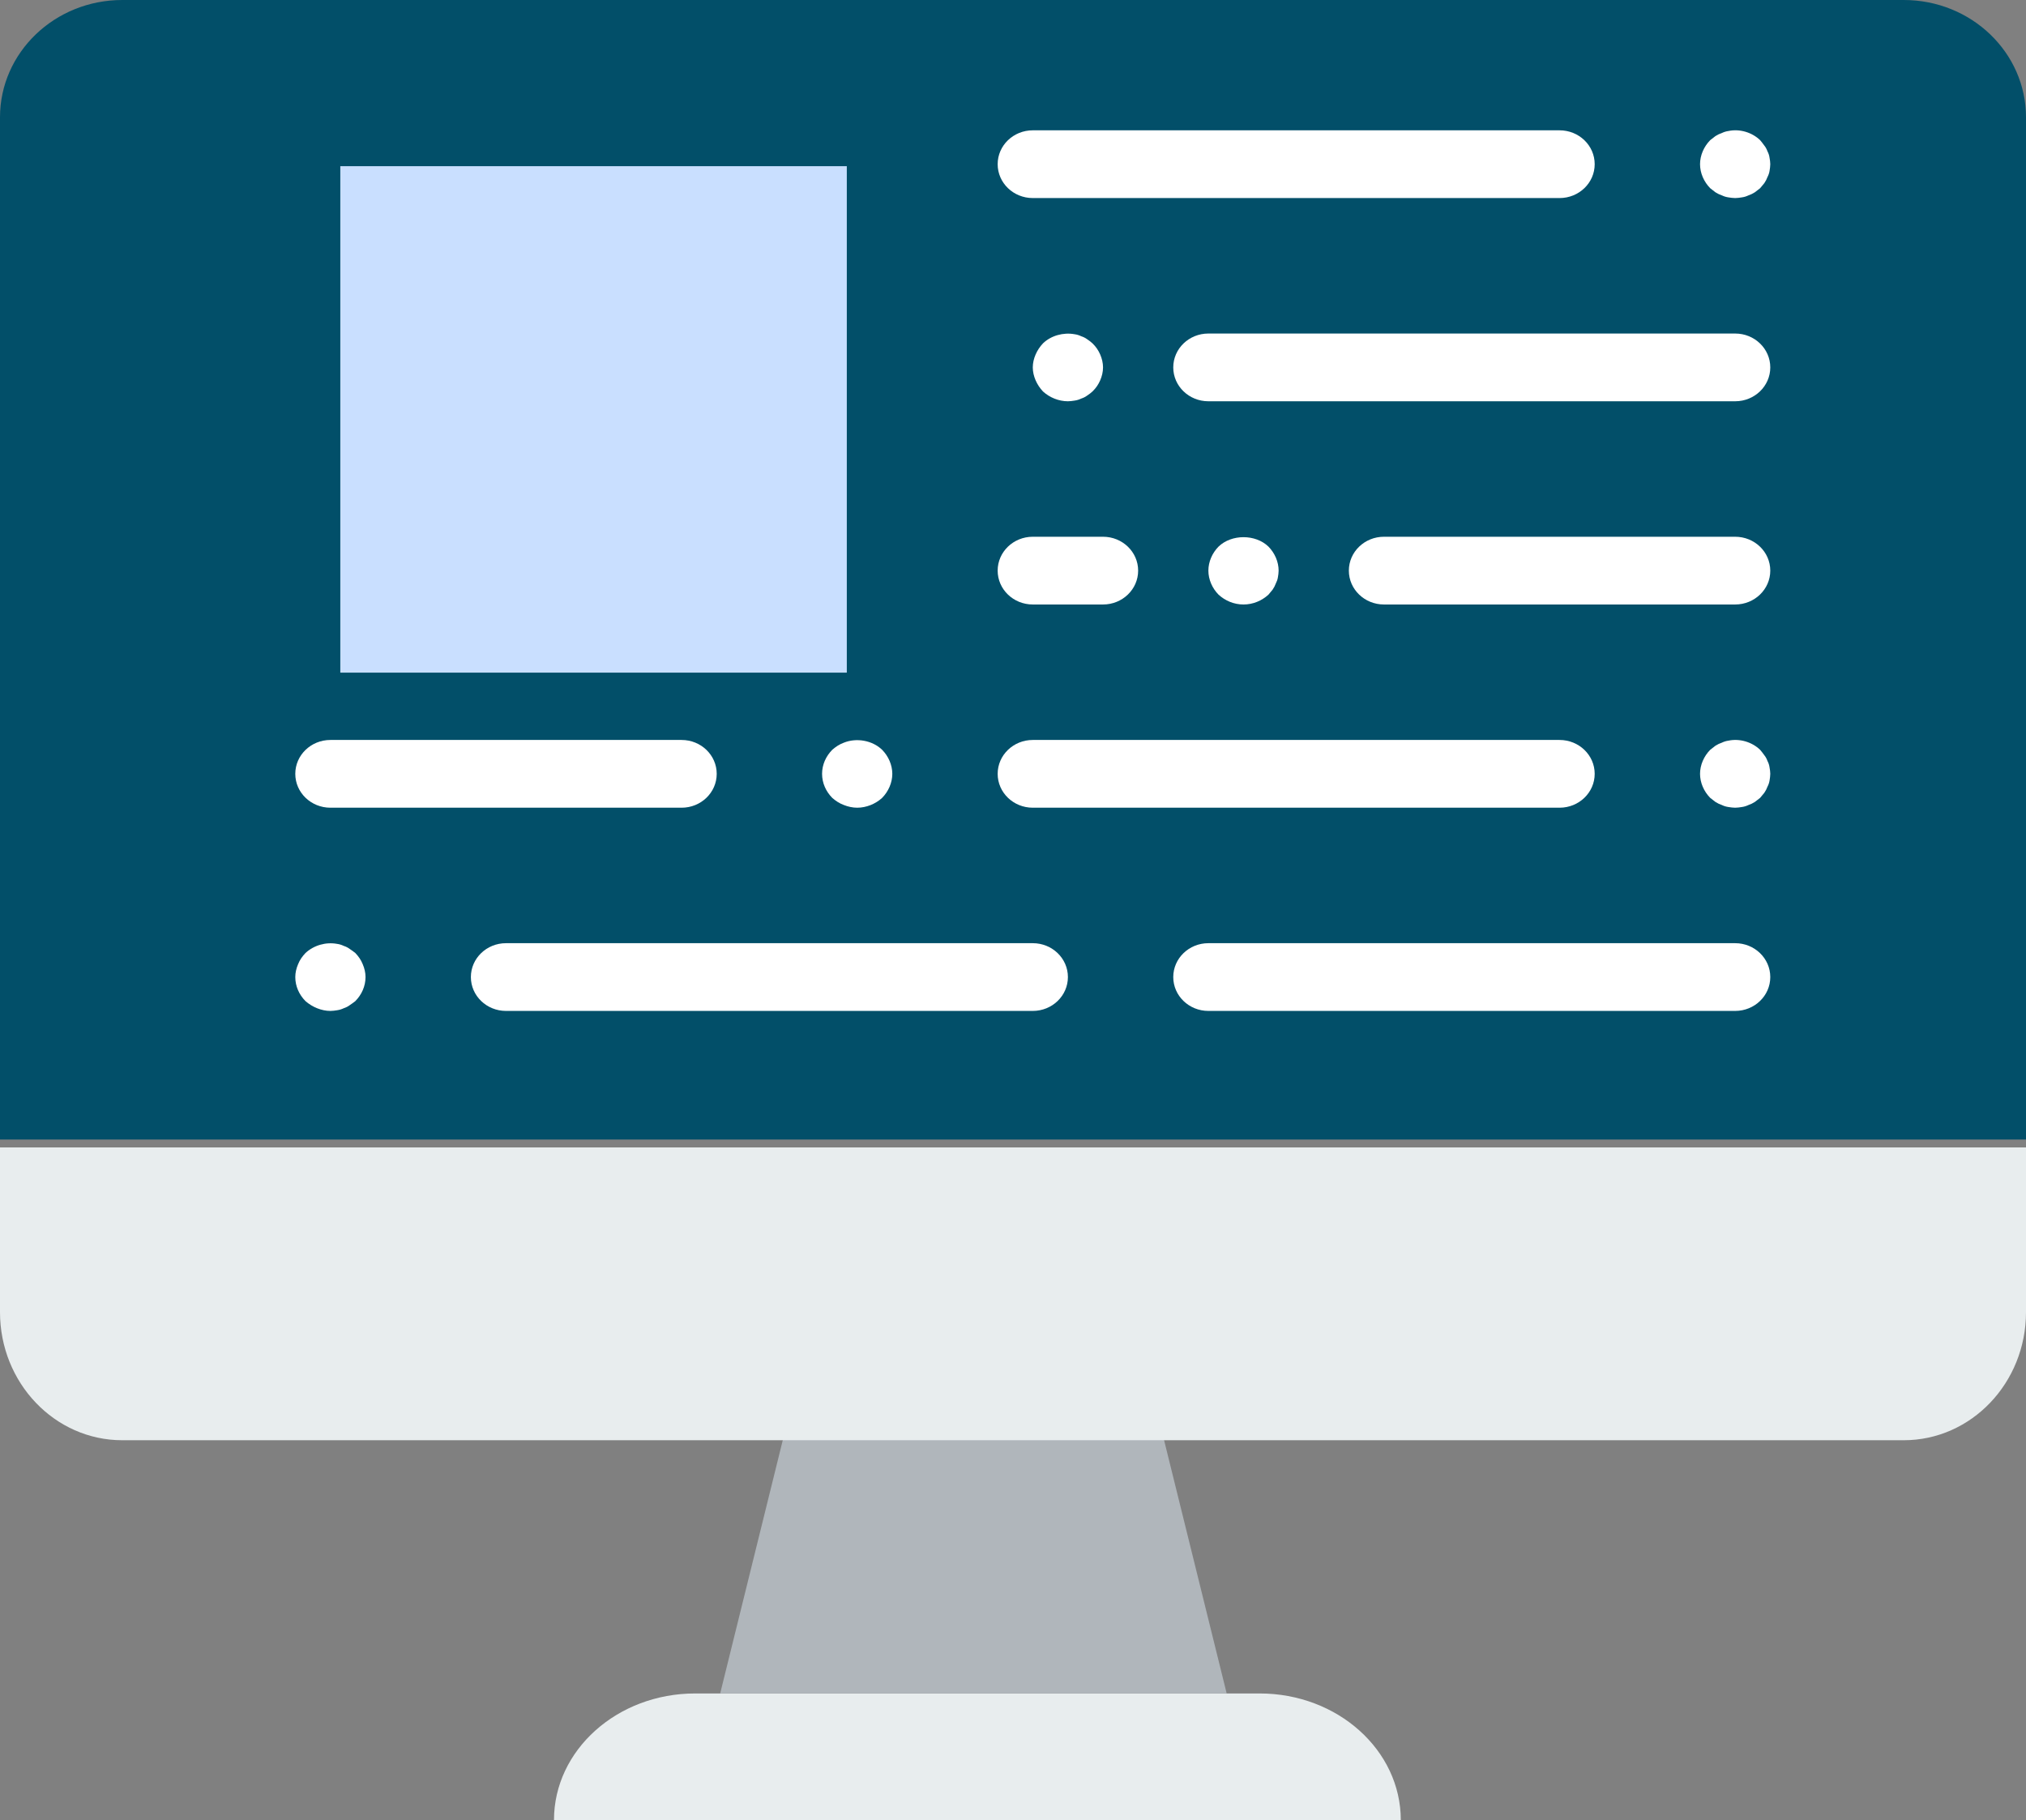 <?xml version="1.0" encoding="UTF-8"?>
<svg width="256px" height="230px" viewBox="0 0 256 230" version="1.1" xmlns="http://www.w3.org/2000/svg" xmlns:xlink="http://www.w3.org/1999/xlink">
    <rect x="0" y="0" width="256" height="230" fill="#808080" stroke="none"/>
    <!-- Generator: Sketch 52.5 (67469) - http://www.bohemiancoding.com/sketch -->
    <title>coding</title>
    <desc>Created with Sketch.</desc>
    <g id="Page-1" stroke="none" stroke-width="1" fill="none" fill-rule="evenodd">
        <g id="coding">
            <path d="M177,230 L70,230 C70,221.164 77.985,214 87.833,214 L159.166,214 C169.015,214 177,221.164 177,230" id="Path" fill="#E8EDEE"></path>
            <polygon id="Path" fill="#B0B6BB" points="155 214 91 214 100.143 177 145.857 177"></polygon>
            <path d="M256,144 L0,144 L0,14.824 C0,6.637 6.916,0 15.448,0 L240.552,0 C249.084,0 256,6.637 256,14.824 L256,144 Z" id="Path" fill="#024F69"></path>
            <path d="M240.552,182 L15.448,182 C6.917,182 0,174.753 0,165.812 L0,145 L256,145 L256,165.812 C256,174.753 249.083,182 240.552,182" id="Path" fill="#E8EDEE"></path>
            <g id="Group" transform="translate(37, 16)" fill="#FFFFFF">
                <path d="M182.251,111.749 L115.688,111.749 C113.234,111.749 111.25,109.832 111.25,107.469 C111.25,105.106 113.234,103.189 115.688,103.189 L182.251,103.189 C184.705,103.189 186.688,105.106 186.688,107.469 C186.688,109.832 184.704,111.749 182.251,111.749" id="Path"></path>
                <path d="M49.125,86.069 L4.749,86.069 C2.295,86.069 0.312,84.151 0.312,81.789 C0.312,79.426 2.295,77.508 4.749,77.508 L49.125,77.508 C51.579,77.508 53.562,79.426 53.562,81.789 C53.562,84.151 51.579,86.069 49.125,86.069" id="Path"></path>
                <path d="M160.063,86.069 L93.5,86.069 C91.046,86.069 89.062,84.151 89.062,81.789 C89.062,79.426 91.046,77.508 93.5,77.508 L160.063,77.508 C162.517,77.508 164.501,79.426 164.501,81.789 C164.5,84.151 162.517,86.069 160.063,86.069" id="Path"></path>
                <path d="M71.312,86.069 C70.735,86.069 70.159,85.94 69.626,85.727 C69.049,85.513 68.606,85.213 68.162,84.828 C67.359,84.015 66.875,82.944 66.875,81.789 C66.875,80.633 67.359,79.563 68.162,78.75 C68.606,78.365 69.05,78.065 69.626,77.851 C71.219,77.209 73.221,77.551 74.463,78.75 C75.262,79.563 75.75,80.675 75.75,81.789 C75.75,82.901 75.262,84.014 74.463,84.828 C73.62,85.598 72.466,86.069 71.312,86.069" id="Path"></path>
                <path d="M93.5,111.749 L26.937,111.749 C24.483,111.749 22.499,109.832 22.499,107.469 C22.499,105.106 24.483,103.189 26.937,103.189 L93.5,103.189 C95.954,103.189 97.938,105.106 97.938,107.469 C97.938,109.832 95.954,111.749 93.5,111.749" id="Path"></path>
                <path d="M4.749,111.749 C4.172,111.749 3.596,111.621 3.063,111.407 C2.531,111.193 2.043,110.894 1.599,110.508 C0.796,109.695 0.312,108.625 0.312,107.469 C0.312,106.912 0.445,106.356 0.667,105.843 C0.889,105.286 1.199,104.859 1.599,104.431 C2.664,103.446 4.173,103.018 5.588,103.275 C5.904,103.318 6.165,103.404 6.436,103.532 C6.698,103.618 6.968,103.746 7.19,103.917 C7.452,104.088 7.679,104.259 7.9,104.431 C8.299,104.859 8.61,105.287 8.832,105.843 C9.054,106.356 9.187,106.913 9.187,107.469 C9.187,108.624 8.699,109.695 7.9,110.508 C7.679,110.679 7.452,110.85 7.19,111.022 C6.969,111.193 6.698,111.321 6.436,111.407 C6.165,111.535 5.904,111.62 5.588,111.664 C5.326,111.706 5.016,111.749 4.749,111.749" id="Path"></path>
                <path d="M182.251,86.069 C181.98,86.069 181.674,86.026 181.408,85.983 C181.097,85.94 180.831,85.855 180.565,85.726 C180.298,85.64 180.032,85.512 179.761,85.341 C179.544,85.17 179.322,84.999 179.1,84.828 C178.297,84.015 177.813,82.902 177.813,81.789 C177.813,80.676 178.297,79.563 179.1,78.75 L179.761,78.236 C180.032,78.065 180.298,77.936 180.565,77.851 C180.831,77.723 181.097,77.637 181.408,77.594 C182.828,77.295 184.376,77.765 185.401,78.75 C185.579,78.963 185.756,79.178 185.934,79.434 C186.111,79.648 186.24,79.905 186.333,80.162 C186.466,80.419 186.555,80.675 186.595,80.975 C186.644,81.232 186.688,81.532 186.688,81.788 C186.688,82.045 186.644,82.345 186.595,82.644 C186.555,82.901 186.466,83.158 186.333,83.415 C186.24,83.672 186.111,83.928 185.934,84.185 C185.756,84.399 185.579,84.613 185.401,84.827 C185.18,84.998 184.953,85.169 184.736,85.341 C184.469,85.512 184.199,85.64 183.937,85.726 C183.667,85.854 183.405,85.939 183.09,85.983 C182.827,86.026 182.517,86.069 182.251,86.069" id="Path"></path>
                <path d="M182.251,34.708 L115.688,34.708 C113.234,34.708 111.25,32.791 111.25,30.428 C111.25,28.065 113.234,26.148 115.688,26.148 L182.251,26.148 C184.705,26.148 186.688,28.065 186.688,30.428 C186.688,32.791 184.704,34.708 182.251,34.708" id="Path"></path>
                <path d="M182.251,60.389 L137.875,60.389 C135.421,60.389 133.438,58.471 133.438,56.109 C133.438,53.746 135.421,51.828 137.875,51.828 L182.251,51.828 C184.705,51.828 186.688,53.746 186.688,56.109 C186.688,58.471 184.704,60.389 182.251,60.389" id="Path"></path>
                <path d="M102.375,60.389 L93.5,60.389 C91.046,60.389 89.062,58.471 89.062,56.109 C89.062,53.746 91.046,51.828 93.5,51.828 L102.375,51.828 C104.829,51.828 106.813,53.746 106.813,56.109 C106.813,58.471 104.829,60.389 102.375,60.389" id="Path"></path>
                <path d="M160.063,9.028 L93.5,9.028 C91.046,9.028 89.062,7.111 89.062,4.748 C89.062,2.385 91.046,0.468 93.5,0.468 L160.063,0.468 C162.517,0.468 164.501,2.385 164.501,4.748 C164.501,7.111 162.517,9.028 160.063,9.028" id="Path"></path>
                <path d="M182.251,9.028 C181.98,9.028 181.674,8.986 181.408,8.943 C181.097,8.9 180.831,8.814 180.565,8.686 C180.298,8.6 180.032,8.472 179.761,8.301 C179.544,8.129 179.322,7.958 179.1,7.787 C178.297,6.974 177.813,5.861 177.813,4.748 C177.813,3.635 178.297,2.523 179.1,1.709 L179.761,1.196 C180.032,1.024 180.298,0.896 180.565,0.811 C180.831,0.682 181.097,0.597 181.408,0.554 C182.828,0.254 184.376,0.725 185.401,1.709 C185.579,1.923 185.756,2.137 185.934,2.394 C186.111,2.608 186.24,2.864 186.333,3.121 C186.466,3.378 186.555,3.635 186.595,3.935 C186.644,4.192 186.688,4.491 186.688,4.748 C186.688,5.004 186.644,5.304 186.595,5.604 C186.555,5.861 186.466,6.117 186.333,6.374 C186.24,6.631 186.111,6.888 185.934,7.145 C185.756,7.359 185.579,7.573 185.401,7.787 C185.18,7.958 184.953,8.129 184.736,8.3 C184.469,8.471 184.199,8.6 183.937,8.685 C183.667,8.814 183.405,8.899 183.09,8.942 C182.827,8.985 182.517,9.028 182.251,9.028" id="Path"></path>
                <path d="M97.938,34.708 C96.784,34.708 95.626,34.238 94.787,33.467 C94.388,33.039 94.077,32.568 93.855,32.055 C93.633,31.541 93.5,30.985 93.5,30.429 C93.5,29.872 93.633,29.316 93.855,28.802 C94.077,28.289 94.387,27.818 94.787,27.39 C95.807,26.406 97.361,25.978 98.776,26.235 C99.091,26.277 99.353,26.363 99.624,26.492 C99.886,26.577 100.156,26.705 100.378,26.877 C100.64,27.048 100.866,27.219 101.044,27.39 C101.488,27.818 101.798,28.289 102.02,28.802 C102.242,29.316 102.375,29.872 102.375,30.429 C102.375,30.985 102.242,31.541 102.02,32.055 C101.798,32.568 101.488,33.039 101.044,33.467 C100.866,33.638 100.64,33.809 100.378,33.981 C100.157,34.152 99.886,34.28 99.624,34.366 C99.353,34.494 99.091,34.579 98.776,34.623 C98.514,34.666 98.204,34.708 97.938,34.708" id="Path"></path>
                <path d="M120.125,60.389 C118.923,60.389 117.814,59.918 116.975,59.148 C116.171,58.335 115.688,57.222 115.688,56.109 C115.688,54.996 116.171,53.883 116.975,53.07 C118.616,51.486 121.634,51.486 123.276,53.07 C124.075,53.883 124.563,54.995 124.563,56.109 C124.563,56.408 124.518,56.665 124.47,56.965 C124.43,57.222 124.341,57.478 124.208,57.735 C124.115,57.992 123.986,58.249 123.809,58.506 C123.631,58.72 123.454,58.934 123.276,59.148 C122.433,59.918 121.323,60.389 120.125,60.389" id="Path"></path>
            </g>
            <polygon id="Path" fill="#C9DFFF" points="43 85 107 85 107 21 43 21"></polygon>
        </g>
    </g>
</svg>